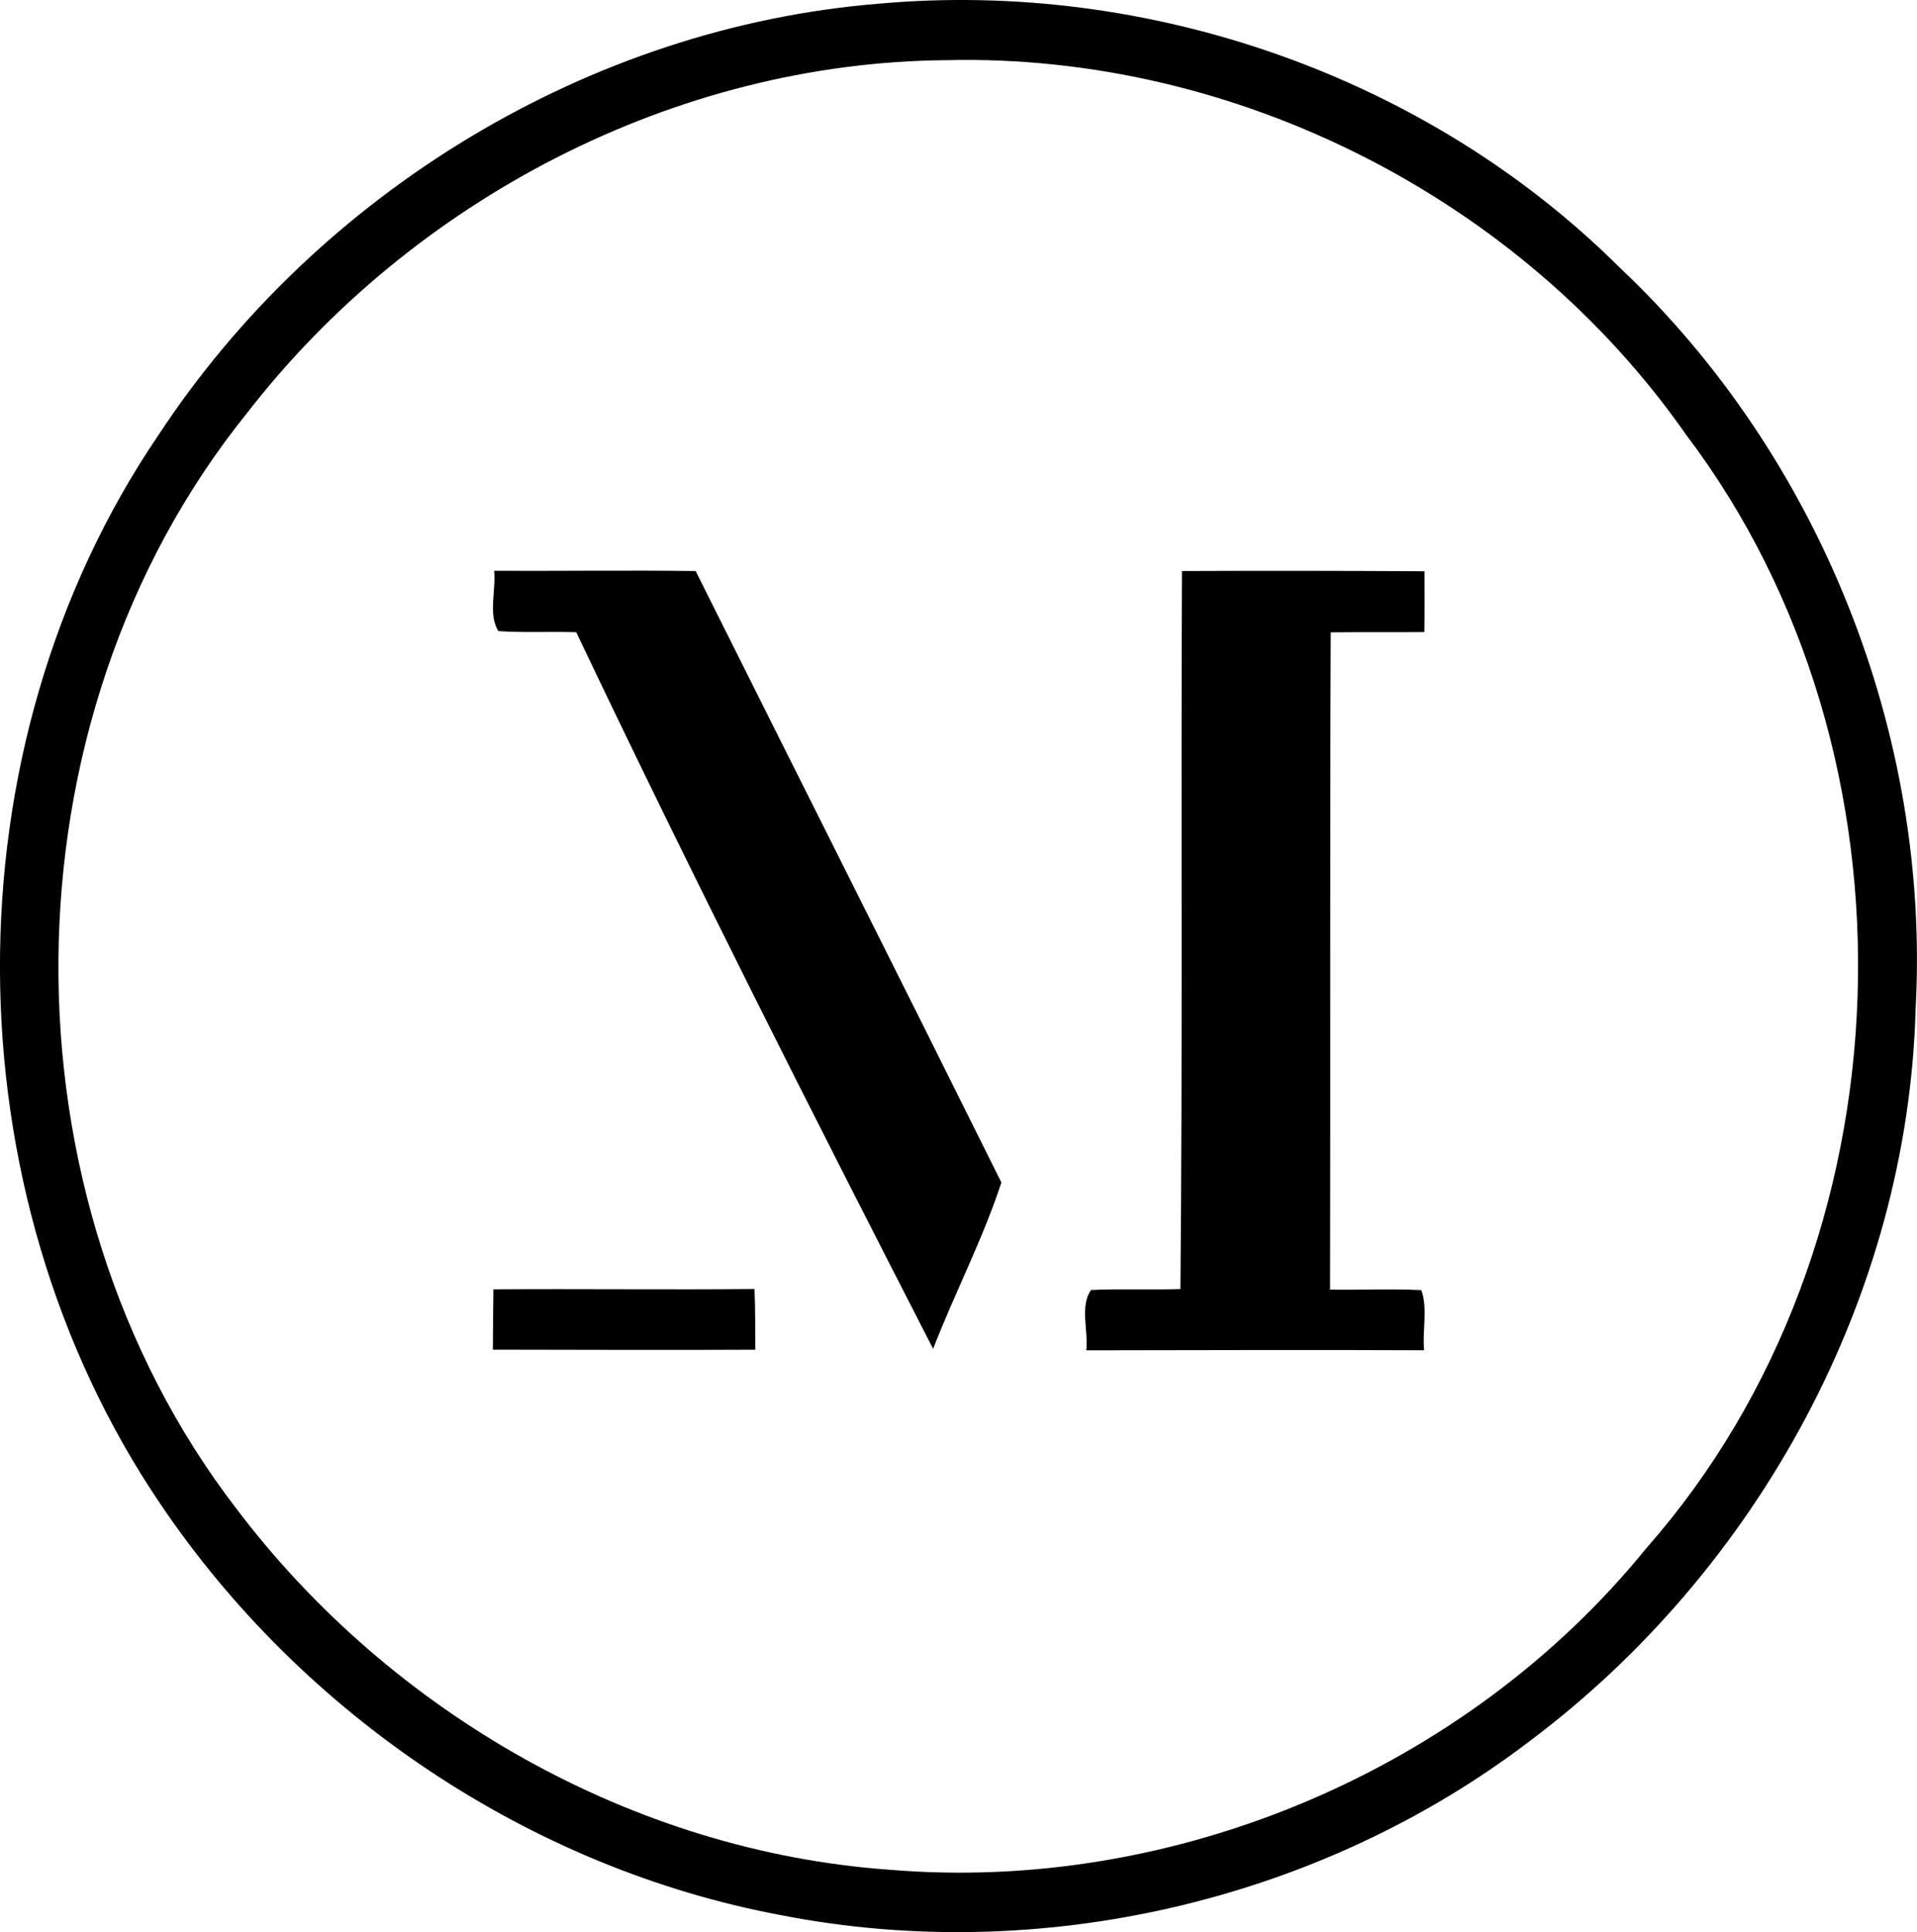 <?xml version="1.0" encoding="iso-8859-1"?>
<!-- Generator: Adobe Illustrator 21.0.2, SVG Export Plug-In . SVG Version: 6.00 Build 0)  -->
<svg version="1.1" xmlns="http://www.w3.org/2000/svg" xmlns:xlink="http://www.w3.org/1999/xlink" x="0px" y="0px"
	 viewBox="0 0 34.598 34.877" style="enable-background:new 0 0 34.598 34.877;" xml:space="preserve">
<g id="Mattis_x5F_Erngren">
	<path d="M15.868,0.066c4.859-0.437,9.888,1.307,13.357,4.757c3.617,3.408,5.617,8.429,5.348,13.388
		c-0.139,5.177-2.841,10.126-6.965,13.218c-3.79,2.89-8.836,4.058-13.512,3.142c-4.524-0.846-8.63-3.612-11.199-7.419
		c-3.833-5.656-3.883-13.647-0.032-19.306C5.736,3.478,10.646,0.486,15.868,0.066z M17.093,1.086
		c-4.908,0.035-9.659,2.52-12.647,6.386c-4.469,5.555-4.515,14.125-0.177,19.765c2.789,3.686,7.156,6.184,11.786,6.514
		c5.139,0.431,10.412-1.8,13.661-5.808c4.815-5.466,5.104-14.305,0.71-20.102C27.448,3.577,22.295,0.965,17.093,1.086z"/>
	<path d="M8.918,10.304c1.212,0.005,2.424-0.012,3.637,0.004c1.837,3.679,3.69,7.356,5.518,11.037
		c-0.334,1.021-0.842,1.995-1.232,3.003c-2.197-4.28-4.374-8.588-6.441-12.936c-0.469-0.015-0.939,0.012-1.406-0.02
		C8.806,11.086,8.955,10.658,8.918,10.304z"/>
	<path d="M21.332,10.308c1.459-0.007,2.918-0.004,4.377,0.004c0,0.365,0.003,0.731-0.002,1.097c-0.564,0.006-1.126-0.002-1.69,0.005
		c-0.017,3.955-0.003,7.91-0.012,11.865c0.549,0.009,1.099-0.018,1.647,0.009c0.119,0.322,0.017,0.73,0.05,1.086
		c-2.032-0.01-4.065-0.001-6.097,0.001c0.04-0.353-0.12-0.793,0.085-1.089c0.537-0.025,1.076,0,1.614-0.017
		C21.345,18.949,21.311,14.628,21.332,10.308z"/>
	<path d="M8.905,23.274c1.571-0.011,3.141,0.009,4.712-0.006c0.016,0.365,0.013,0.73,0.014,1.096
		c-1.579,0.008-3.157,0.001-4.736-0.001C8.899,24,8.899,23.637,8.905,23.274z"/>
</g>
<g id="Layer_1">
</g>
</svg>
